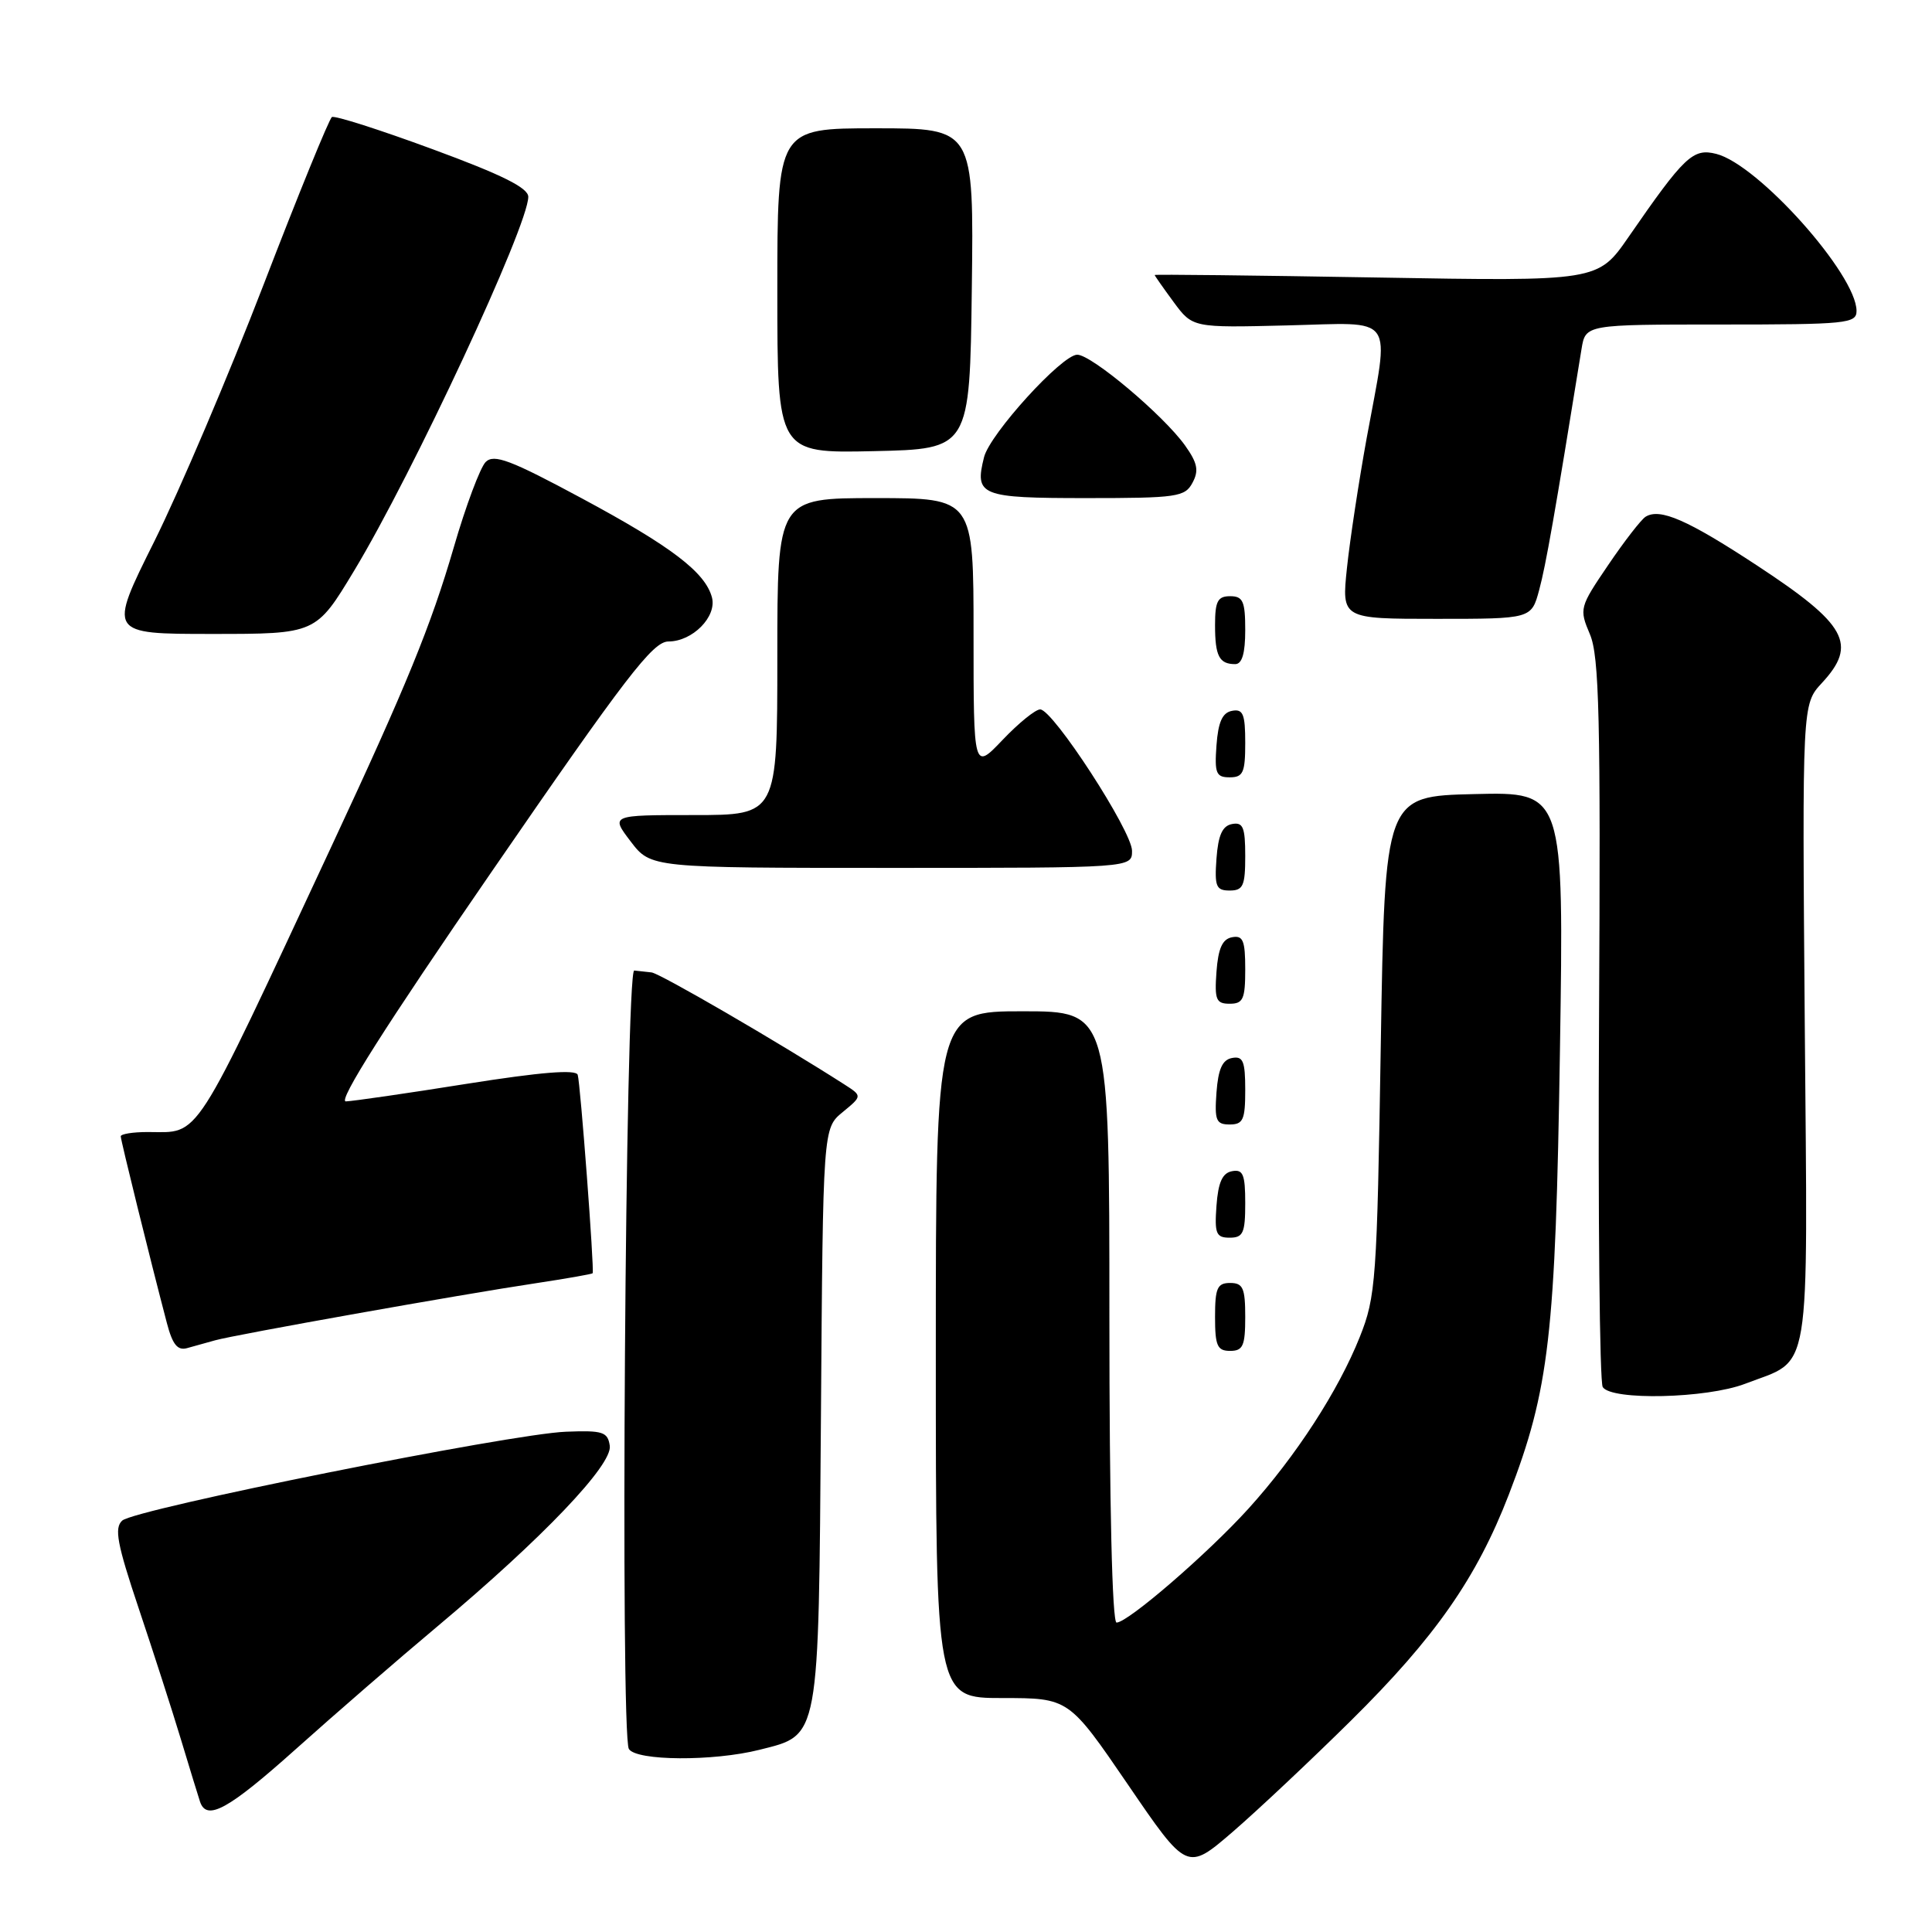 <?xml version="1.0" encoding="UTF-8" standalone="no"?>
<!DOCTYPE svg PUBLIC "-//W3C//DTD SVG 1.1//EN" "http://www.w3.org/Graphics/SVG/1.1/DTD/svg11.dtd" >
<svg xmlns="http://www.w3.org/2000/svg" xmlns:xlink="http://www.w3.org/1999/xlink" version="1.1" viewBox="0 0 256 256">
 <g >
 <path fill="currentColor"
d=" M 179.00 228.00 C 190.17 216.96 195.66 209.09 199.92 198.06 C 205.29 184.13 206.12 176.93 206.70 139.22 C 207.23 104.93 207.23 104.93 195.36 105.22 C 183.50 105.50 183.50 105.50 182.96 138.50 C 182.46 169.69 182.31 171.81 180.18 177.15 C 177.34 184.28 171.72 192.95 165.42 199.91 C 160.05 205.84 149.45 215.00 147.95 215.00 C 147.37 215.00 147.00 199.35 147.00 174.50 C 147.00 134.00 147.00 134.00 135.50 134.00 C 124.00 134.00 124.00 134.00 124.00 179.50 C 124.00 225.00 124.00 225.00 132.81 225.00 C 141.62 225.00 141.62 225.00 149.46 236.47 C 157.29 247.94 157.29 247.94 163.35 242.72 C 166.67 239.85 173.72 233.22 179.00 228.00 Z  M 39.25 231.72 C 44.34 227.16 52.77 219.85 58.00 215.47 C 71.87 203.84 81.16 194.11 80.80 191.58 C 80.53 189.73 79.89 189.52 75.00 189.71 C 67.68 189.98 17.86 199.96 16.19 201.49 C 15.12 202.47 15.52 204.59 18.37 213.09 C 20.29 218.82 22.82 226.65 23.98 230.50 C 25.14 234.35 26.28 238.06 26.51 238.75 C 27.40 241.35 30.28 239.75 39.25 231.72 Z  M 100.62 231.86 C 108.65 229.84 108.46 230.87 108.78 187.55 C 109.05 149.50 109.05 149.50 111.66 147.36 C 114.26 145.22 114.26 145.22 111.88 143.69 C 103.07 138.05 87.44 128.97 86.33 128.85 C 85.60 128.77 84.57 128.66 84.04 128.60 C 82.87 128.48 82.17 229.92 83.33 231.75 C 84.33 233.34 94.51 233.40 100.62 231.86 Z  M 231.23 183.36 C 240.13 179.93 239.53 183.55 239.14 135.64 C 238.80 93.32 238.80 93.32 241.40 90.51 C 246.17 85.37 244.72 82.75 232.80 74.92 C 223.60 68.88 219.96 67.29 218.05 68.47 C 217.47 68.83 215.24 71.70 213.10 74.86 C 209.29 80.47 209.24 80.66 210.67 84.04 C 211.91 86.95 212.10 95.07 211.88 135.04 C 211.74 161.19 211.96 183.13 212.37 183.79 C 213.49 185.60 226.14 185.31 231.23 183.36 Z  M 28.50 177.60 C 31.10 176.86 61.33 171.48 70.96 170.04 C 75.06 169.42 78.47 168.82 78.53 168.71 C 78.77 168.29 76.90 143.47 76.55 142.42 C 76.31 141.68 71.65 142.06 61.85 143.61 C 53.96 144.87 46.75 145.91 45.83 145.94 C 44.71 145.98 51.11 135.89 65.15 115.50 C 82.95 89.63 86.51 85.00 88.57 85.00 C 91.76 85.00 95.00 81.72 94.34 79.17 C 93.46 75.84 88.98 72.42 77.09 66.03 C 67.63 60.94 65.45 60.12 64.35 61.22 C 63.63 61.95 61.72 67.03 60.13 72.52 C 57.11 82.89 53.85 90.86 43.99 112.00 C 25.28 152.10 26.63 150.00 19.57 150.00 C 17.60 150.00 16.00 150.26 16.00 150.57 C 16.00 151.10 19.88 166.81 22.11 175.30 C 22.86 178.16 23.52 178.99 24.80 178.63 C 25.74 178.37 27.40 177.91 28.50 177.60 Z  M 165.00 174.50 C 165.00 170.67 164.70 170.00 163.00 170.00 C 161.30 170.00 161.00 170.67 161.00 174.50 C 161.00 178.33 161.30 179.00 163.00 179.00 C 164.70 179.00 165.00 178.33 165.00 174.50 Z  M 165.00 159.43 C 165.00 155.61 164.71 154.91 163.25 155.19 C 161.97 155.43 161.42 156.66 161.19 159.76 C 160.92 163.47 161.14 164.00 162.94 164.00 C 164.72 164.00 165.00 163.38 165.00 159.43 Z  M 165.00 144.43 C 165.00 140.61 164.71 139.91 163.25 140.19 C 161.97 140.43 161.42 141.66 161.19 144.76 C 160.92 148.47 161.14 149.00 162.94 149.00 C 164.72 149.00 165.00 148.38 165.00 144.43 Z  M 165.00 128.43 C 165.00 124.61 164.71 123.91 163.25 124.19 C 161.97 124.43 161.42 125.66 161.19 128.76 C 160.92 132.47 161.14 133.00 162.94 133.00 C 164.72 133.00 165.00 132.38 165.00 128.43 Z  M 165.00 113.43 C 165.00 109.61 164.71 108.91 163.25 109.19 C 161.97 109.43 161.42 110.66 161.19 113.76 C 160.92 117.47 161.14 118.00 162.94 118.00 C 164.72 118.00 165.00 117.38 165.00 113.43 Z  M 150.00 112.74 C 150.00 110.13 139.52 94.00 137.83 94.00 C 137.20 94.00 134.96 95.82 132.85 98.04 C 129.00 102.08 129.00 102.08 129.00 84.04 C 129.00 66.00 129.00 66.00 116.00 66.00 C 103.00 66.00 103.00 66.00 103.00 87.00 C 103.00 108.00 103.00 108.00 91.95 108.00 C 80.90 108.00 80.90 108.00 83.57 111.50 C 86.24 115.00 86.24 115.00 118.12 115.00 C 150.00 115.00 150.00 115.00 150.00 112.74 Z  M 165.00 98.43 C 165.00 94.61 164.71 93.91 163.25 94.19 C 161.97 94.43 161.42 95.66 161.19 98.76 C 160.92 102.47 161.14 103.00 162.94 103.00 C 164.72 103.00 165.00 102.38 165.00 98.43 Z  M 165.00 83.50 C 165.00 79.67 164.70 79.00 163.00 79.00 C 161.35 79.00 161.00 79.67 161.00 82.83 C 161.00 86.93 161.55 88.00 163.67 88.00 C 164.58 88.00 165.00 86.58 165.00 83.50 Z  M 46.92 75.63 C 54.70 62.75 70.00 29.90 70.00 26.08 C 70.00 24.89 66.53 23.16 57.32 19.77 C 50.35 17.20 44.35 15.28 43.98 15.51 C 43.62 15.74 39.54 25.73 34.93 37.71 C 30.31 49.70 23.79 65.01 20.44 71.75 C 14.33 84.00 14.33 84.00 28.10 84.00 C 41.87 84.00 41.87 84.00 46.92 75.63 Z  M 203.95 78.17 C 204.83 74.93 206.01 68.20 209.56 46.25 C 210.09 43.00 210.09 43.00 228.05 43.00 C 244.68 43.00 246.00 42.87 246.00 41.20 C 246.00 36.38 232.96 21.78 227.41 20.39 C 224.33 19.61 223.20 20.68 215.80 31.39 C 211.73 37.28 211.73 37.28 182.37 36.77 C 166.21 36.49 153.00 36.34 153.00 36.44 C 153.00 36.53 154.13 38.14 155.51 40.02 C 158.03 43.43 158.03 43.43 170.51 43.12 C 185.16 42.77 184.15 41.34 181.09 58.06 C 180.05 63.80 178.87 71.54 178.48 75.25 C 177.77 82.00 177.77 82.00 190.34 82.00 C 202.92 82.00 202.92 82.00 203.95 78.17 Z  M 158.01 63.97 C 158.88 62.36 158.68 61.35 157.02 59.02 C 154.17 55.03 144.64 47.00 142.74 47.00 C 140.71 47.00 131.17 57.49 130.39 60.58 C 129.11 65.68 129.90 66.00 143.93 66.00 C 155.96 66.00 157.01 65.85 158.01 63.97 Z  M 128.77 38.25 C 129.04 17.00 129.04 17.00 116.02 17.00 C 103.00 17.00 103.00 17.00 103.00 38.53 C 103.00 60.06 103.00 60.06 115.75 59.78 C 128.50 59.50 128.50 59.50 128.77 38.25 Z "/>
</g>
</svg>